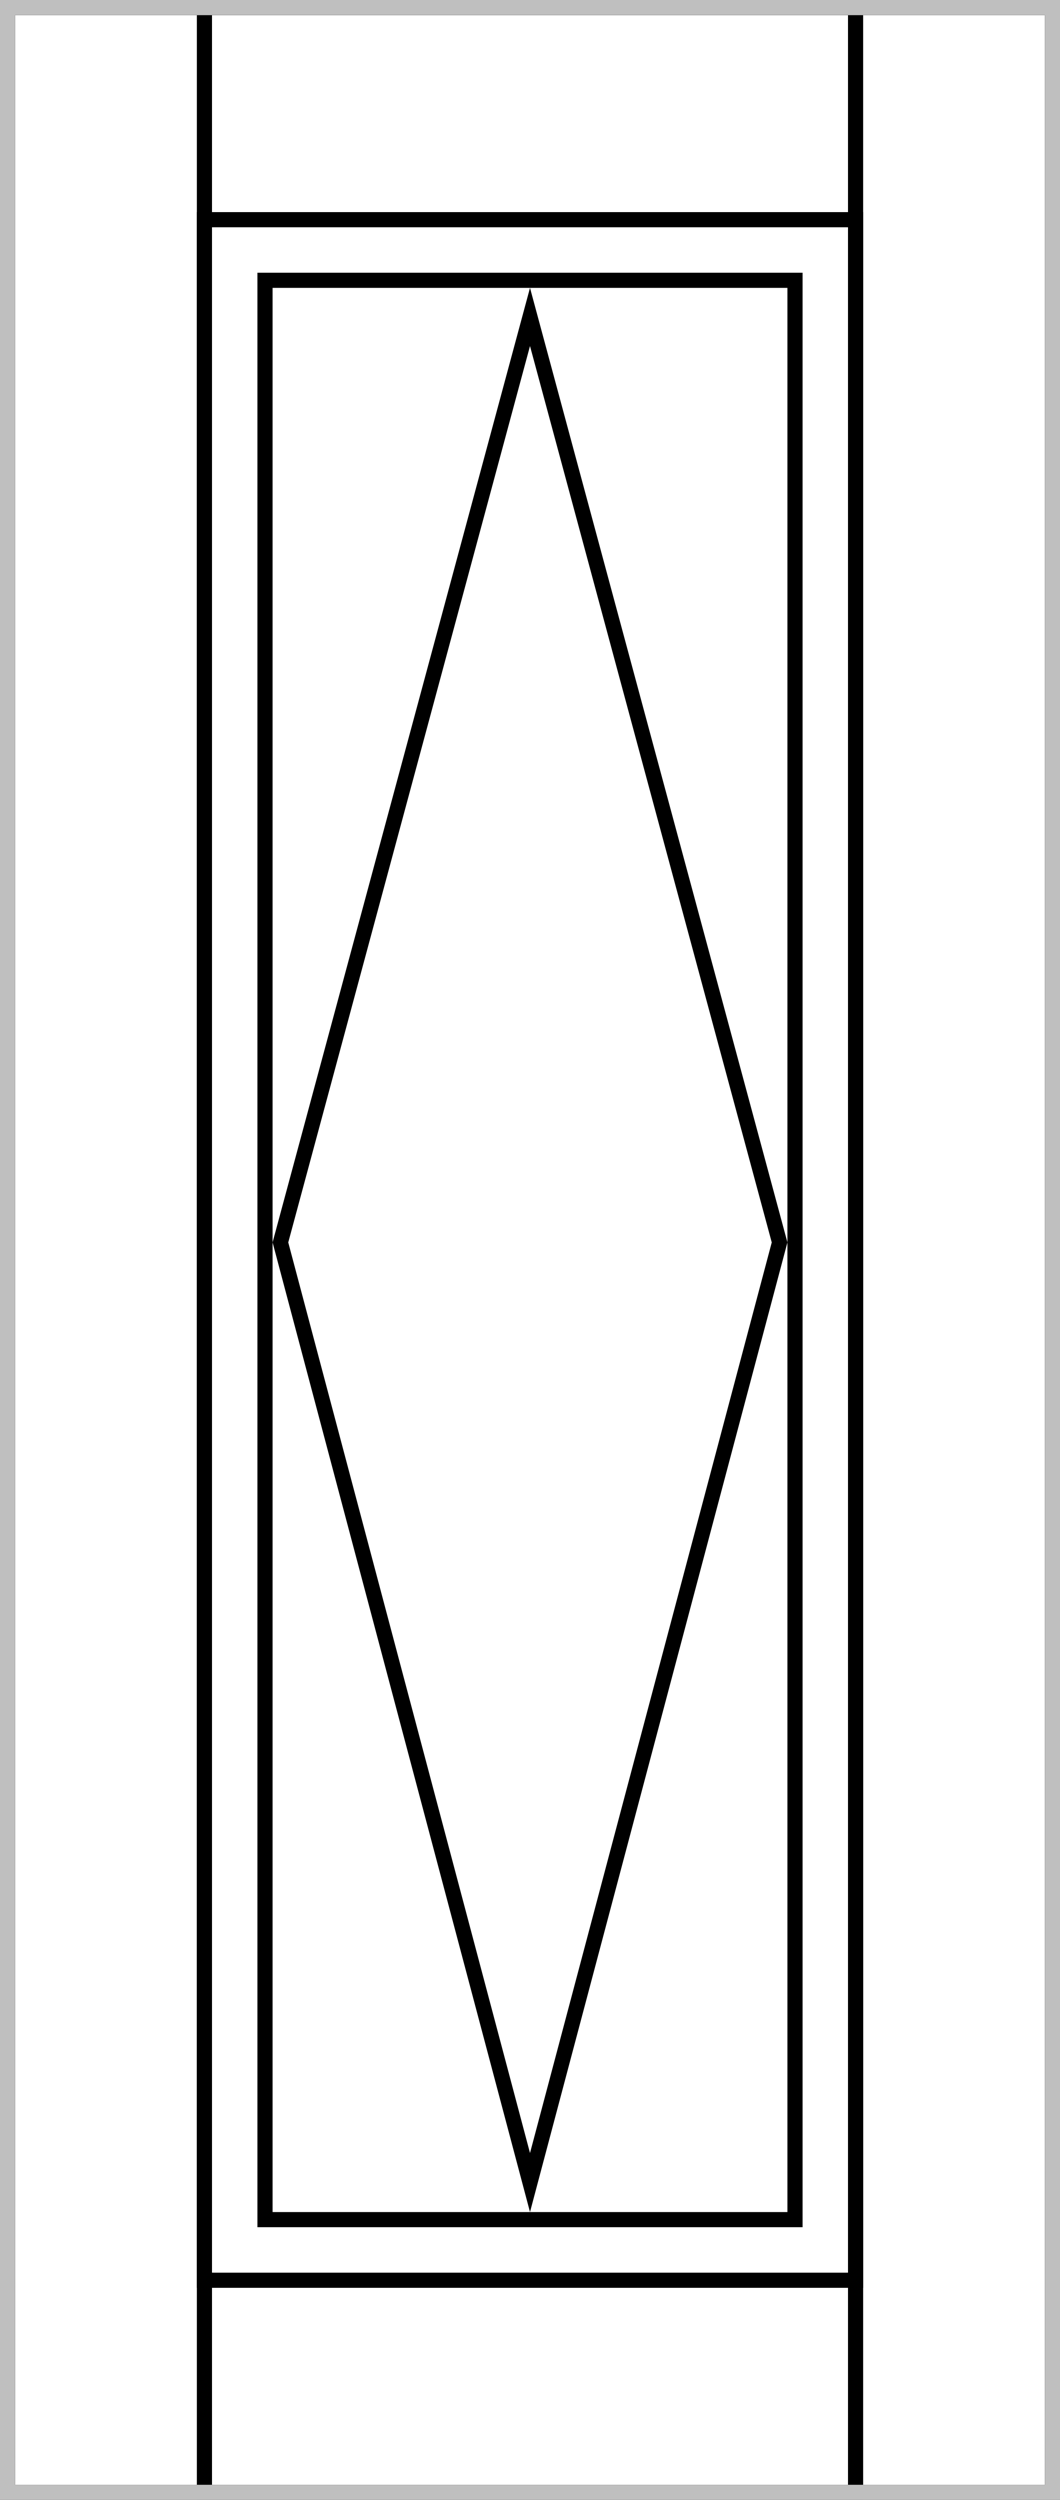 <svg width="70" height="165" fill="none" xmlns="http://www.w3.org/2000/svg"><path stroke="#000" d="M.5.5h69v164H.5z"/><path stroke="#000" d="M13.5 14.5h43v136h-43z"/><path stroke="#000" d="M13.5.5h43v164h-43z"/><path stroke="#000" d="M17.5 18.5h35v128h-35z"/><path d="M18.518 82.001L35 20.919l16.482 61.082L35 144.052 18.518 82.001z" stroke="#000"/><path stroke="#BFBFBF" d="M.5.5h69v164H.5z"/></svg>